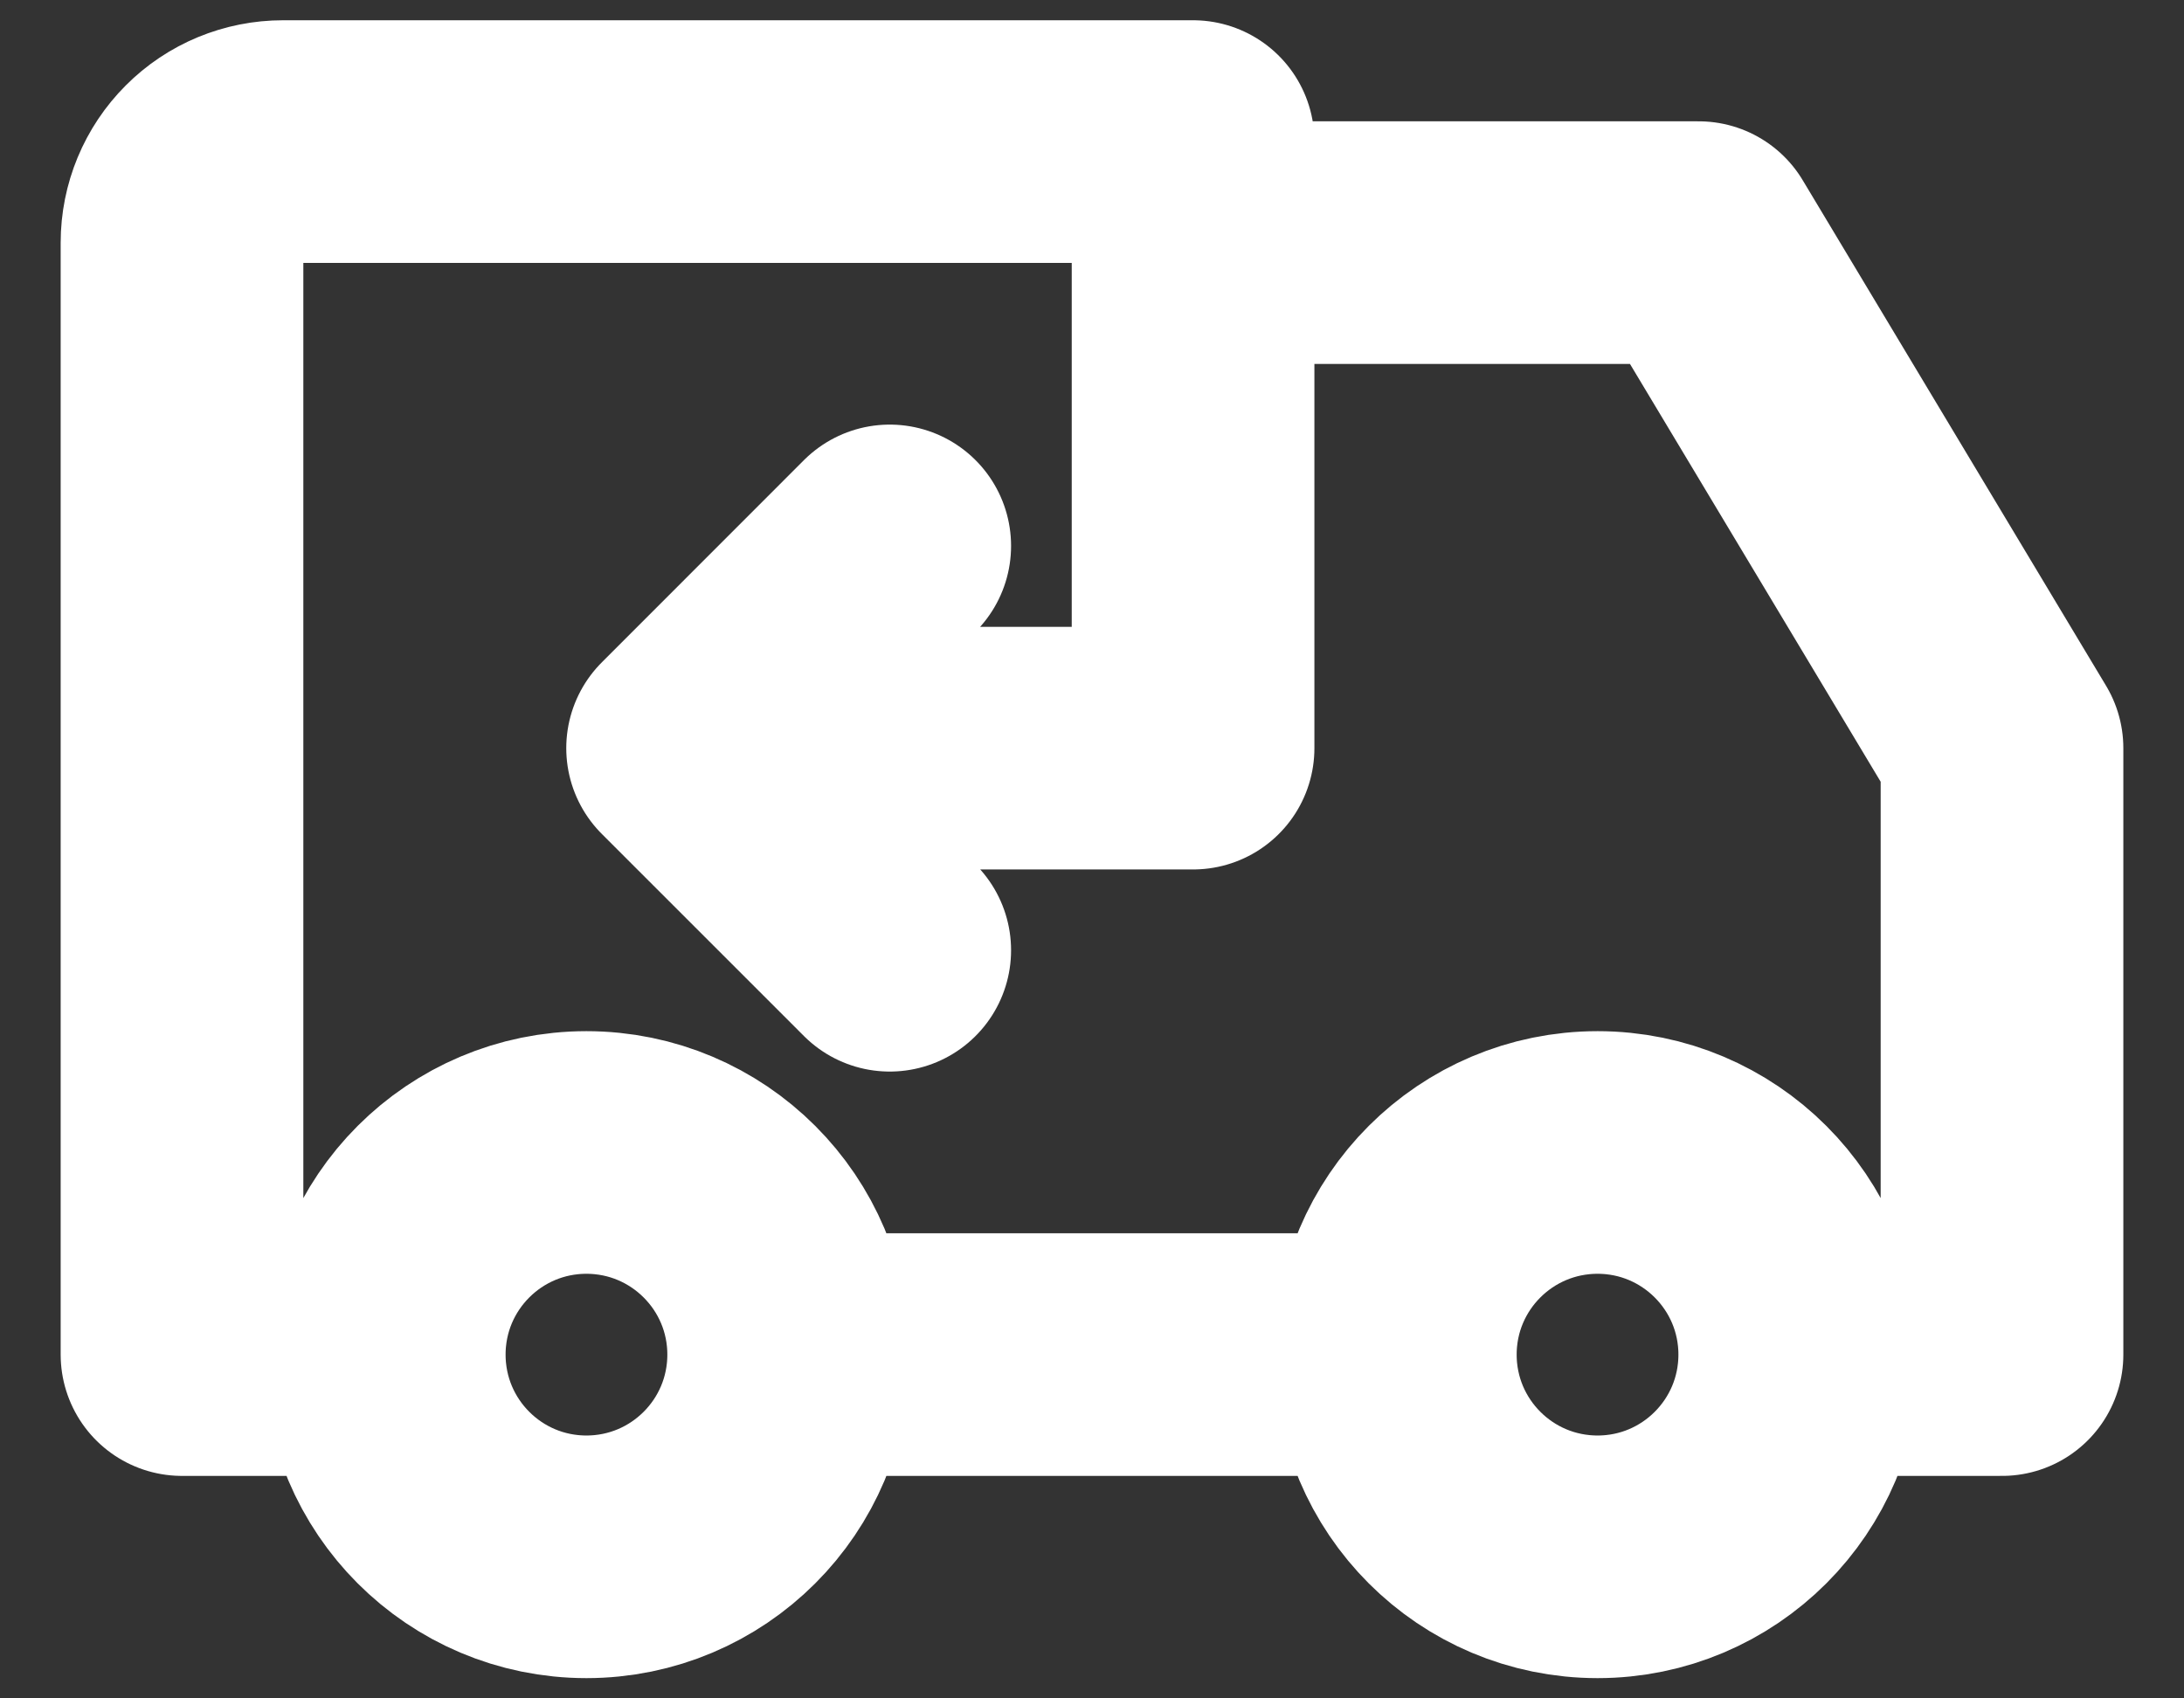 <svg width="18" height="14" viewBox="0 0 18 14" fill="none" xmlns="http://www.w3.org/2000/svg">
<rect x="0" y="0" width="18" height="14" fill="#333333" stroke="none"/>
<path d="M6.5 11.166C6.5 12.087 5.754 12.833 4.833 12.833C3.913 12.833 3.167 12.087 3.167 11.166M6.5 11.166C6.5 10.246 5.754 9.5 4.833 9.5C3.913 9.5 3.167 10.246 3.167 11.166M6.5 11.166H11.5M3.167 11.166H1.5V2C1.5 1.779 1.588 1.567 1.744 1.411C1.9 1.254 2.112 1.167 2.333 1.167H9.833V6.167H5.667M14.833 11.166C14.833 12.087 14.087 12.833 13.167 12.833C12.246 12.833 11.5 12.087 11.5 11.166M14.833 11.166C14.833 10.246 14.087 9.5 13.167 9.5C12.246 9.5 11.5 10.246 11.5 11.166M14.833 11.166H16.5V6.167L14 2H9.833M5.667 6.167L7.333 7.833M5.667 6.167L7.333 4.5" stroke="white" stroke-width="2" stroke-linecap="round" stroke-linejoin="round"/>
</svg>
